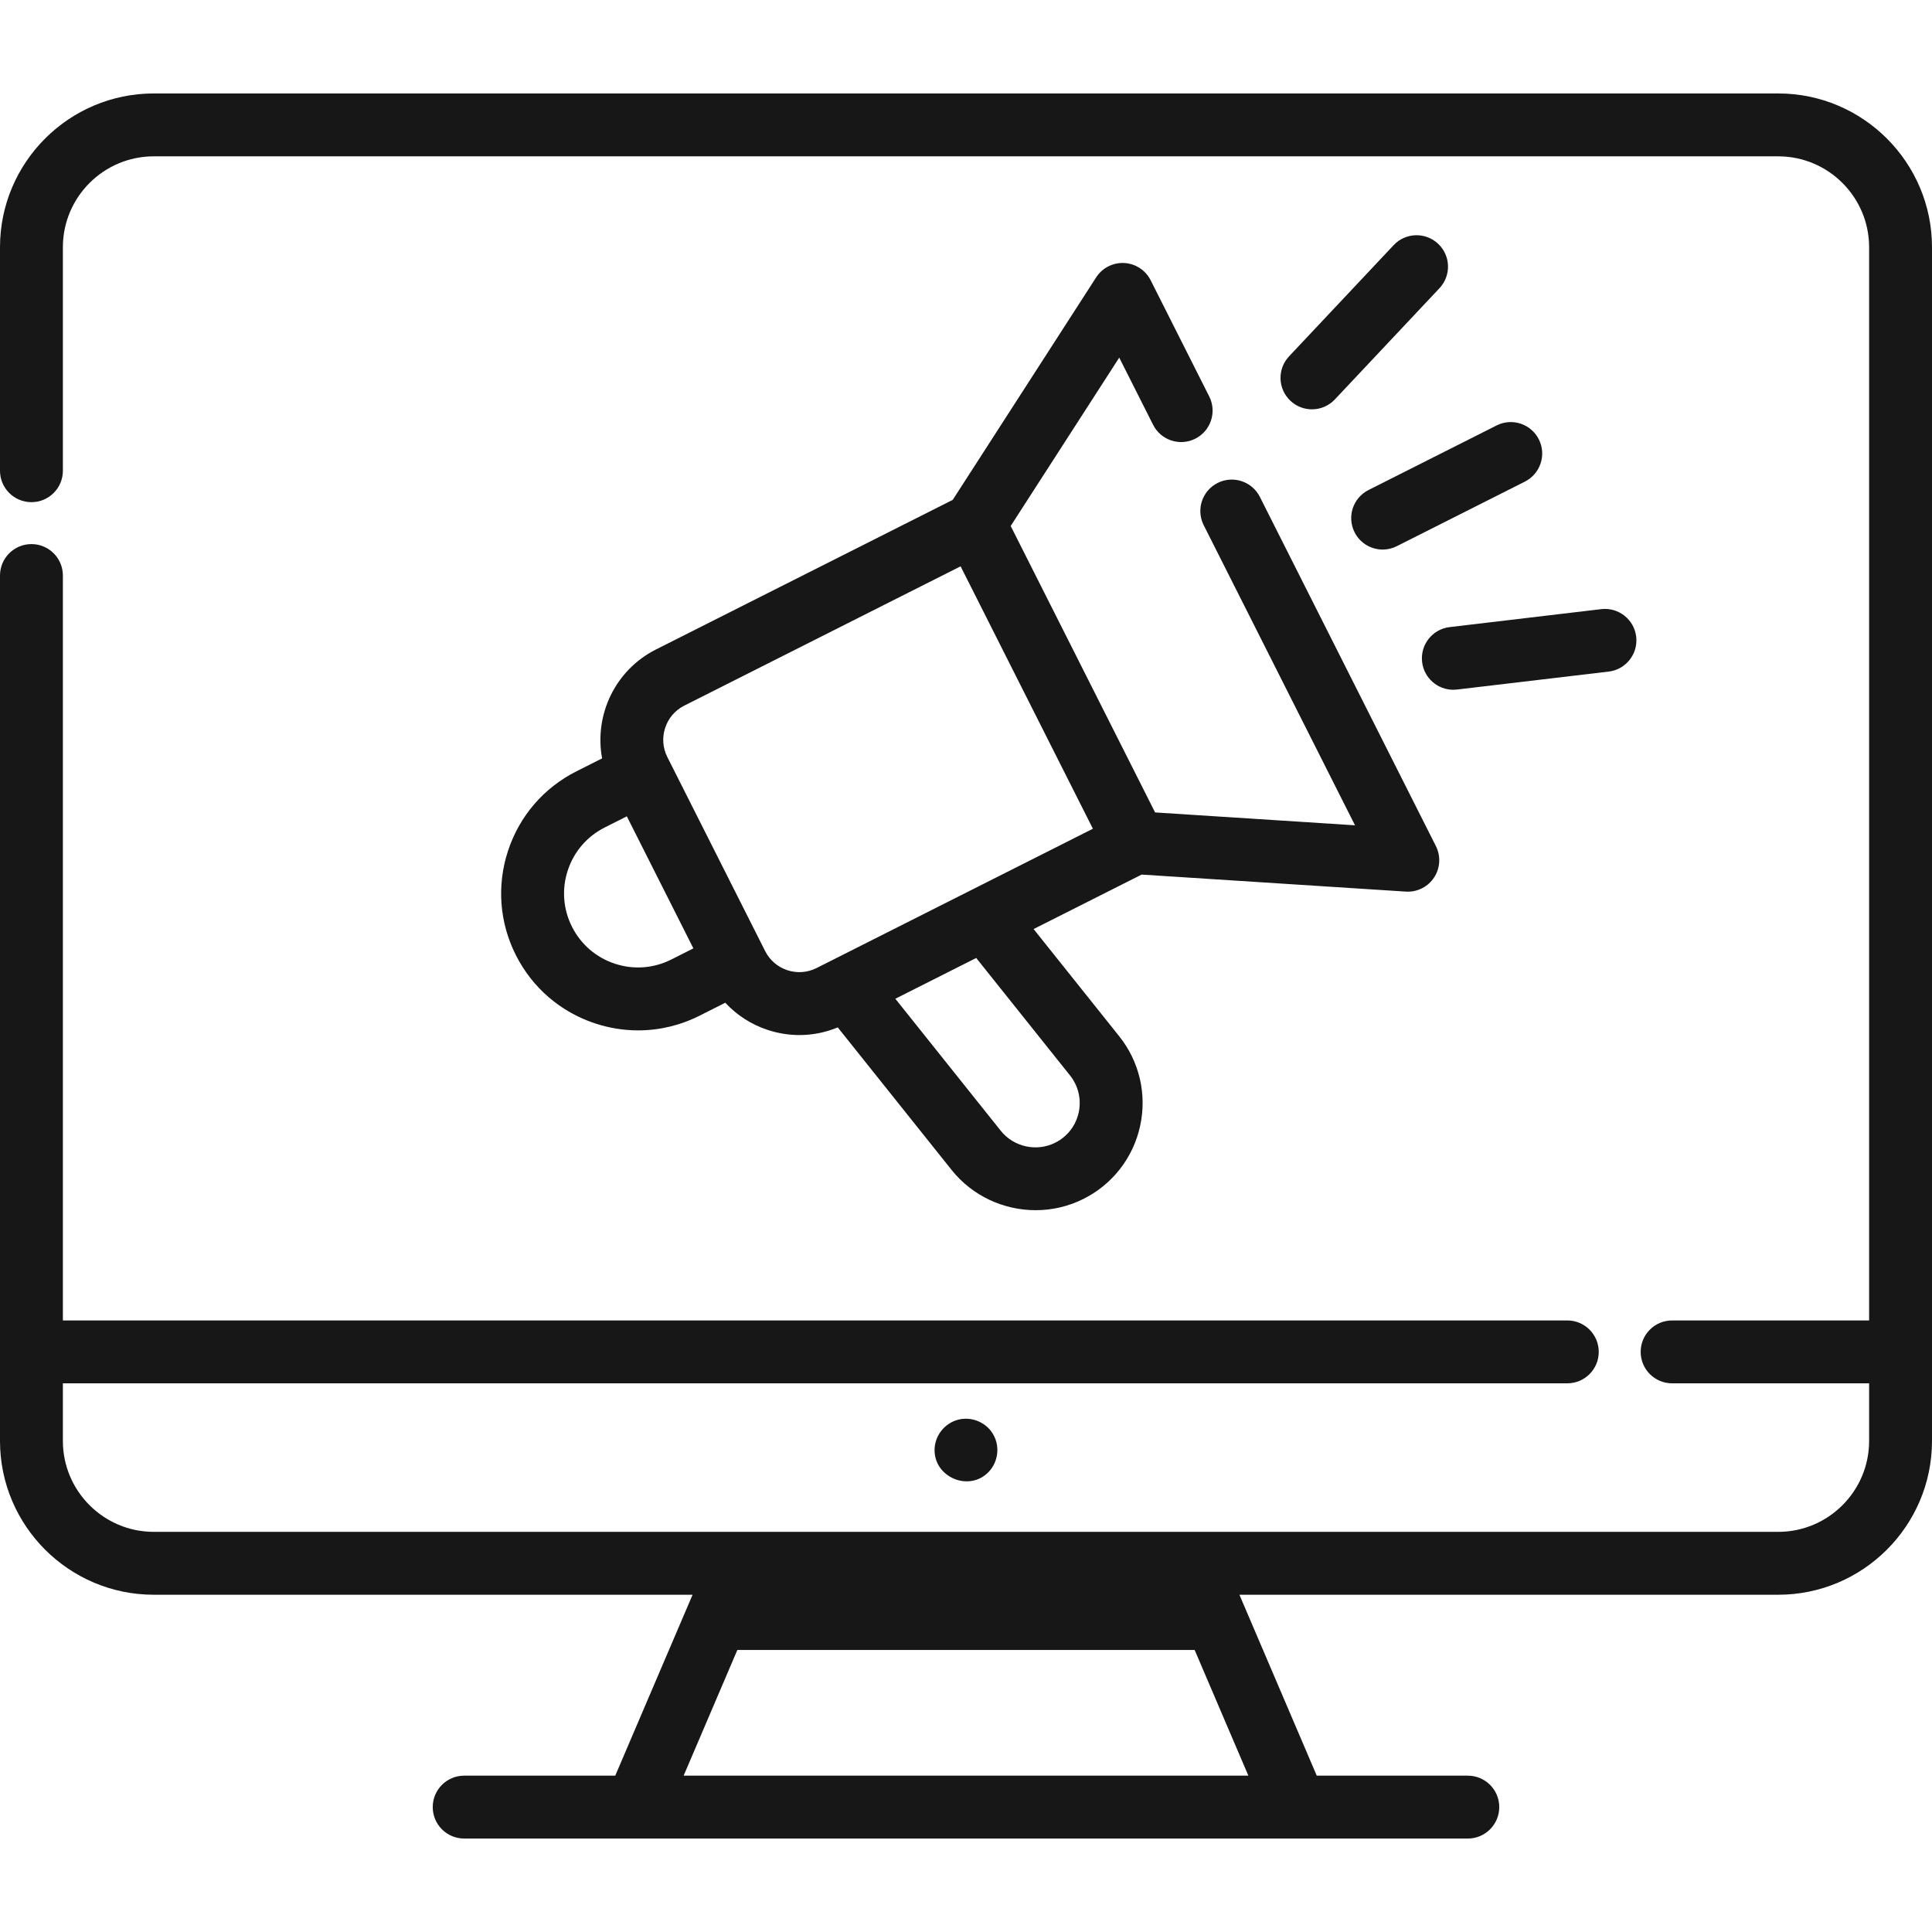 <?xml version="1.0" encoding="utf-8"?>
<!-- Generator: Adobe Illustrator 16.0.0, SVG Export Plug-In . SVG Version: 6.00 Build 0)  -->
<!DOCTYPE svg PUBLIC "-//W3C//DTD SVG 1.1//EN" "http://www.w3.org/Graphics/SVG/1.1/DTD/svg11.dtd">
<svg version="1.1" id="Layer_1" xmlns="http://www.w3.org/2000/svg" xmlns:xlink="http://www.w3.org/1999/xlink" x="0px" y="0px"
	 width="512px" height="512px" viewBox="0 0 512 512" enable-background="new 0 0 512 512" xml:space="preserve">
<g>
	<g>
		<path fill="#171717" d="M380.525,224.219l-46.651-92.543c-2.072-4.108-7.083-5.761-11.191-3.689
			c-4.108,2.072-5.761,7.082-3.689,11.191l40.099,79.538l-52.979-3.413l-38.269-75.909l28.763-44.621l8.971,17.795
			c2.072,4.108,7.083,5.761,11.19,3.689c4.109-2.072,5.762-7.082,3.69-11.191L304.934,74.27c-1.346-2.669-4.017-4.412-7.002-4.569
			c-2.975-0.159-5.824,1.295-7.441,3.806l-38.007,58.961l-78.641,39.644c-10.888,5.489-16.411,17.44-14.281,28.866l-6.805,3.431
			c-8.649,4.359-15.081,11.826-18.114,21.025c-3.033,9.199-2.301,19.026,2.06,27.674c4.359,8.648,11.826,15.082,21.024,18.113
			c3.733,1.231,7.569,1.842,11.388,1.842c5.591,0,11.147-1.311,16.285-3.899l6.803-3.431c3.042,3.281,6.87,5.768,11.237,7.207
			c2.761,0.91,5.597,1.362,8.422,1.362c3.458,0,6.896-0.688,10.152-2.03l30.177,37.787c5.518,6.91,13.826,10.654,22.275,10.654
			c4.318,0,8.676-0.979,12.711-3.014c7.678-3.871,13.131-10.907,14.967-19.307c1.836-8.4-0.19-17.07-5.556-23.789l-22.677-28.396
			l28.634-14.435l70.004,4.51c0.18,0.011,0.359,0.018,0.537,0.018c2.785,0,5.4-1.394,6.95-3.737
			C381.683,230.072,381.87,226.888,380.525,224.219z M177.899,254.281c-4.675,2.355-9.984,2.751-14.954,1.112
			c-4.971-1.639-9.005-5.115-11.362-9.789s-2.752-9.984-1.113-14.955c1.639-4.97,5.115-9.005,9.789-11.362l5.854-2.951
			l17.641,34.993L177.899,254.281z M283.566,285.001c2.218,2.776,3.056,6.362,2.297,9.835c-0.76,3.473-3.014,6.381-6.188,7.982
			c-4.935,2.486-11.016,1.158-14.465-3.158l-27.937-34.983l21.433-10.805L283.566,285.001z M216.403,256.539
			c-2.422,1.219-5.173,1.422-7.747,0.574c-2.574-0.849-4.663-2.648-5.884-5.069l-25.922-51.419
			c-2.52-4.997-0.503-11.111,4.493-13.63l73.225-36.915l12.415,24.624l22.646,44.92L216.403,256.539z"/>
	</g>
</g>
<g>
	<g>
		<path fill="#171717" d="M407.808,116.435c-2.071-4.108-7.081-5.761-11.19-3.689l-33.954,17.117
			c-4.109,2.072-5.76,7.082-3.689,11.192c1.466,2.906,4.4,4.583,7.447,4.583c1.261,0,2.542-0.288,3.744-0.894l33.954-17.117
			C408.228,125.553,409.88,120.543,407.808,116.435z"/>
	</g>
</g>
<g>
	<g>
		<path fill="#171717" d="M381.116,64.601c-3.353-3.153-8.625-2.992-11.778,0.36l-27.725,29.474
			c-3.153,3.352-2.992,8.624,0.359,11.778c1.61,1.513,3.661,2.263,5.708,2.263c2.218,0,4.431-0.88,6.07-2.623l27.725-29.474
			C384.629,73.028,384.467,67.755,381.116,64.601z"/>
	</g>
</g>
<g>
	<g>
		<path fill="#171717" d="M433.607,168.723c-0.541-4.57-4.69-7.834-9.256-7.294l-40.184,4.76c-4.569,0.541-7.836,4.685-7.293,9.254
			c0.502,4.237,4.099,7.352,8.263,7.352c0.328,0,0.659-0.019,0.992-0.059l40.185-4.76
			C430.883,177.436,434.148,173.293,433.607,168.723z"/>
	</g>
</g>
<g>
	<g>
		<path fill="#171717" d="M471.246,24.766H40.754C18.283,24.766,0,43.049,0,65.52v59.227c0,4.602,3.731,8.332,8.332,8.332
			s8.332-3.731,8.332-8.332V65.52c0-13.284,10.807-24.09,24.09-24.09h430.492c13.284,0,24.09,10.807,24.09,24.09v284.412h-52.21
			c-4.602,0-8.332,3.73-8.332,8.332c0,4.601,3.731,8.332,8.332,8.332h52.21v15.272c0,13.284-10.807,24.09-24.09,24.09h-155.41
			H196.164H40.754c-13.284,0-24.09-10.808-24.09-24.09v-15.272h398.688c4.603,0,8.332-3.731,8.332-8.332
			c0-4.602-3.73-8.332-8.332-8.332H16.664v-197.41c0-4.602-3.731-8.332-8.332-8.332S0,147.92,0,152.522V381.87
			c0,22.472,18.283,40.754,40.754,40.754H183.54l-20.494,47.945h-40.034c-4.602,0-8.332,3.73-8.332,8.332
			c0,4.601,3.731,8.332,8.332,8.332h265.975c4.602,0,8.332-3.731,8.332-8.332c0-4.602-3.731-8.332-8.332-8.332h-40.034
			l-20.494-47.945h142.786c22.472,0,40.754-18.282,40.754-40.754V65.52C512,43.049,493.717,24.766,471.246,24.766z M330.83,470.568
			H181.17l14.238-33.311h121.185L330.83,470.568z"/>
	</g>
</g>
<g>
	<g>
		<path fill="#171717" d="M262.924,379.68c-1.914-2.906-5.583-4.3-8.952-3.457c-3.517,0.879-6.116,4.047-6.291,7.67
			c-0.364,7.533,9.106,11.629,14.331,6.172C264.674,387.282,265.089,382.887,262.924,379.68z"/>
	</g>
</g>
</svg>
